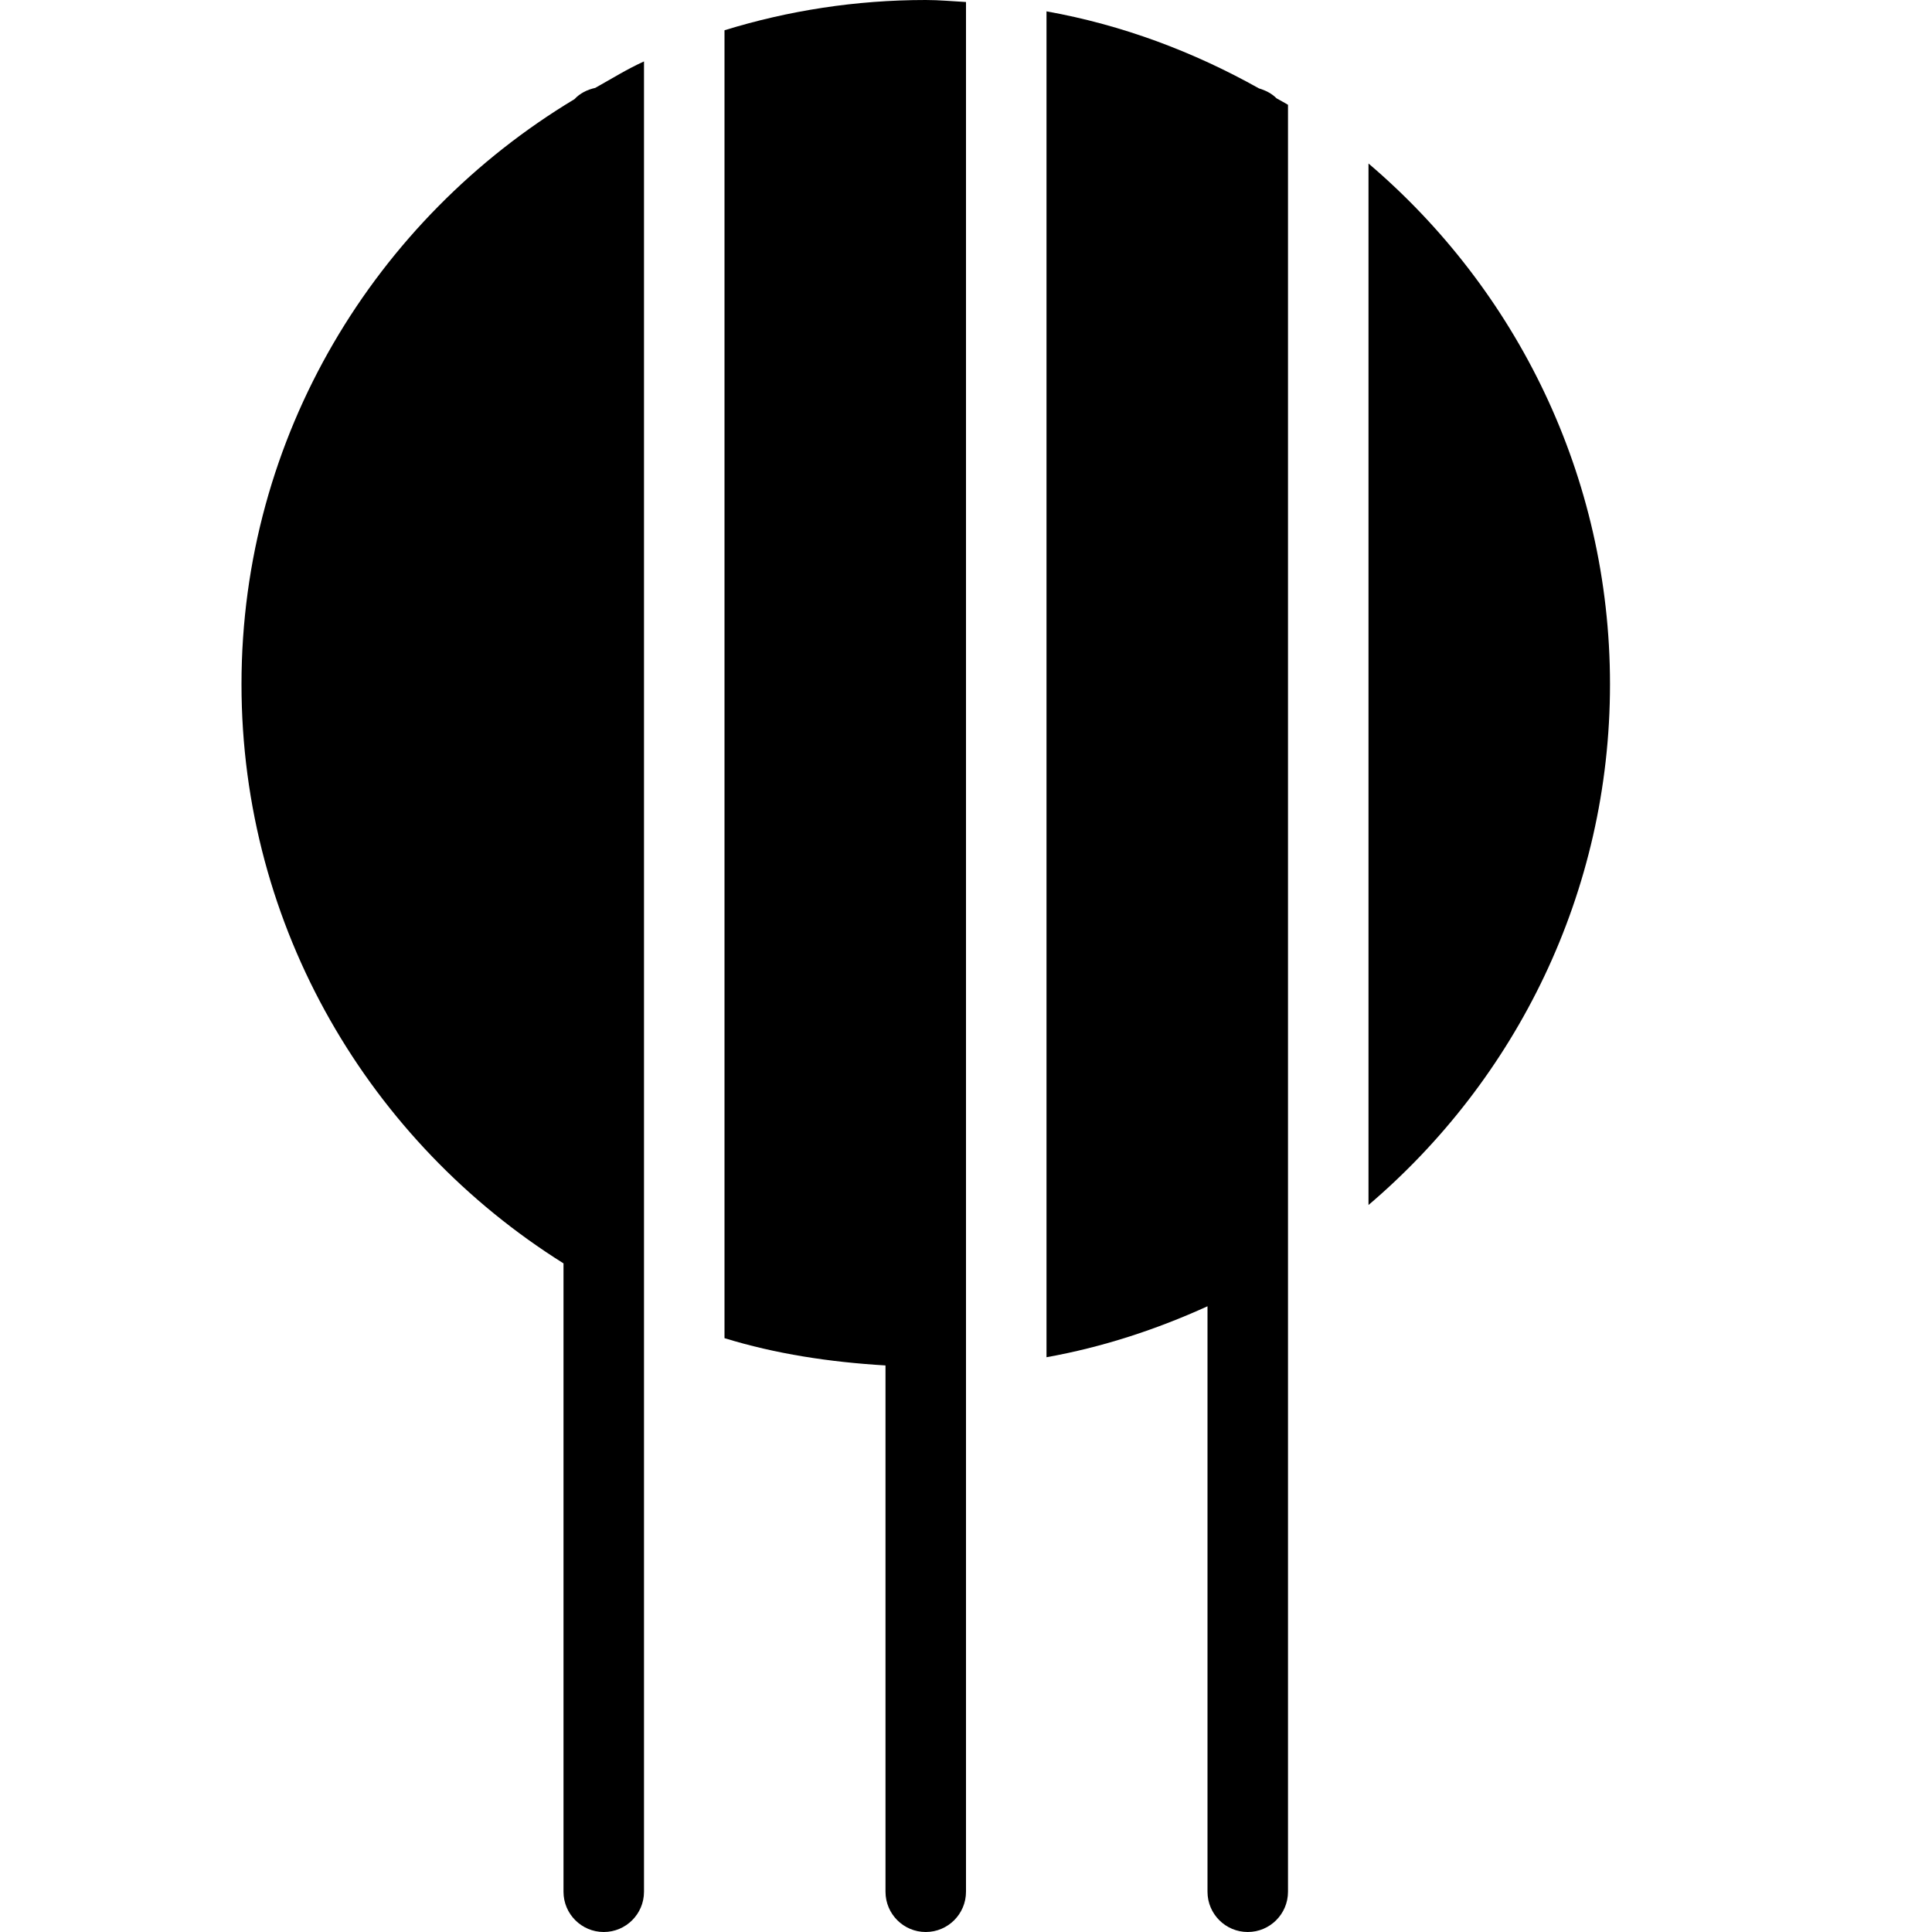 <?xml version="1.0" encoding="iso-8859-1"?>
<!-- Generator: Adobe Illustrator 19.2.1, SVG Export Plug-In . SVG Version: 6.00 Build 0)  -->
<svg version="1.1" xmlns="http://www.w3.org/2000/svg" xmlns:xlink="http://www.w3.org/1999/xlink" x="0px" y="0px"
	 viewBox="0 0 24 24" style="enable-background:new 0 0 24 24;" xml:space="preserve">
<g id="Cad_1">
</g>
<g id="Cad_2">
</g>
<g id="Cad_Pencil">
</g>
<g id="Cad_Compasses">
</g>
<g id="Tools_1">
</g>
<g id="Tools_2">
</g>
<g id="Ruler_1">
</g>
<g id="Ruler_2">
</g>
<g id="Workspace_1">
</g>
<g id="Workspace_2">
</g>
<g id="Cad_3">
</g>
<g id="_x33_D_Box">
</g>
<g id="Section_Symbol">
</g>
<g id="Outlet_Symbol">
	<g>
		<path d="M7.136,1.232C4.665,2.719,3,5.412,3,8.5c0,3.033,1.602,5.691,4,7.194V23.5C7,23.776,7.224,24,7.5,24S8,23.776,8,23.5
			v-7.263V1.57V0.763C7.79,0.858,7.595,0.98,7.394,1.092C7.294,1.114,7.204,1.159,7.136,1.232z"/>
		<path d="M15.639,1.098C14.829,0.644,13.945,0.31,13,0.141v16.719c0.702-0.126,1.369-0.346,2-0.633V23.5c0,0.276,0.224,0.5,0.5,0.5
			s0.5-0.224,0.5-0.5v-7.802V1.57V1.302c-0.046-0.029-0.096-0.053-0.143-0.081C15.798,1.161,15.722,1.123,15.639,1.098z"/>
		<path d="M17,2.031v12.938c1.832-1.56,3-3.879,3-6.469S18.832,3.591,17,2.031z"/>
		<path d="M9,0.376v16.247c0.636,0.196,1.31,0.298,2,0.339V23.5c0,0.276,0.224,0.5,0.5,0.5s0.5-0.224,0.5-0.5v-6.525V0.5V0.025
			C11.834,0.016,11.669,0,11.5,0C10.63,0,9.791,0.132,9,0.376z"/>
	</g>
</g>
<g id="Cad_File">
</g>
<g id="Blueprint">
</g>
<g id="Construction_Plan">
</g>
<g id="Roof_Plan">
</g>
<g id="House_Construction">
</g>
<g id="Building_Construction">
</g>
<g id="Work_Table">
</g>
<g id="Table_Cad">
</g>
<g id="House_Plan">
</g>
<g id="Tape_Measure">
</g>
<g id="Cad_Paper">
</g>
<g id="Cad_Papers">
</g>
<g id="Stairs">
</g>
<g id="Pillar">
</g>
<g id="Bricks">
</g>
<g id="Pantheon">
</g>
<g id="House">
</g>
<g id="Skyscraper">
</g>
<g id="Building">
</g>
</svg>
